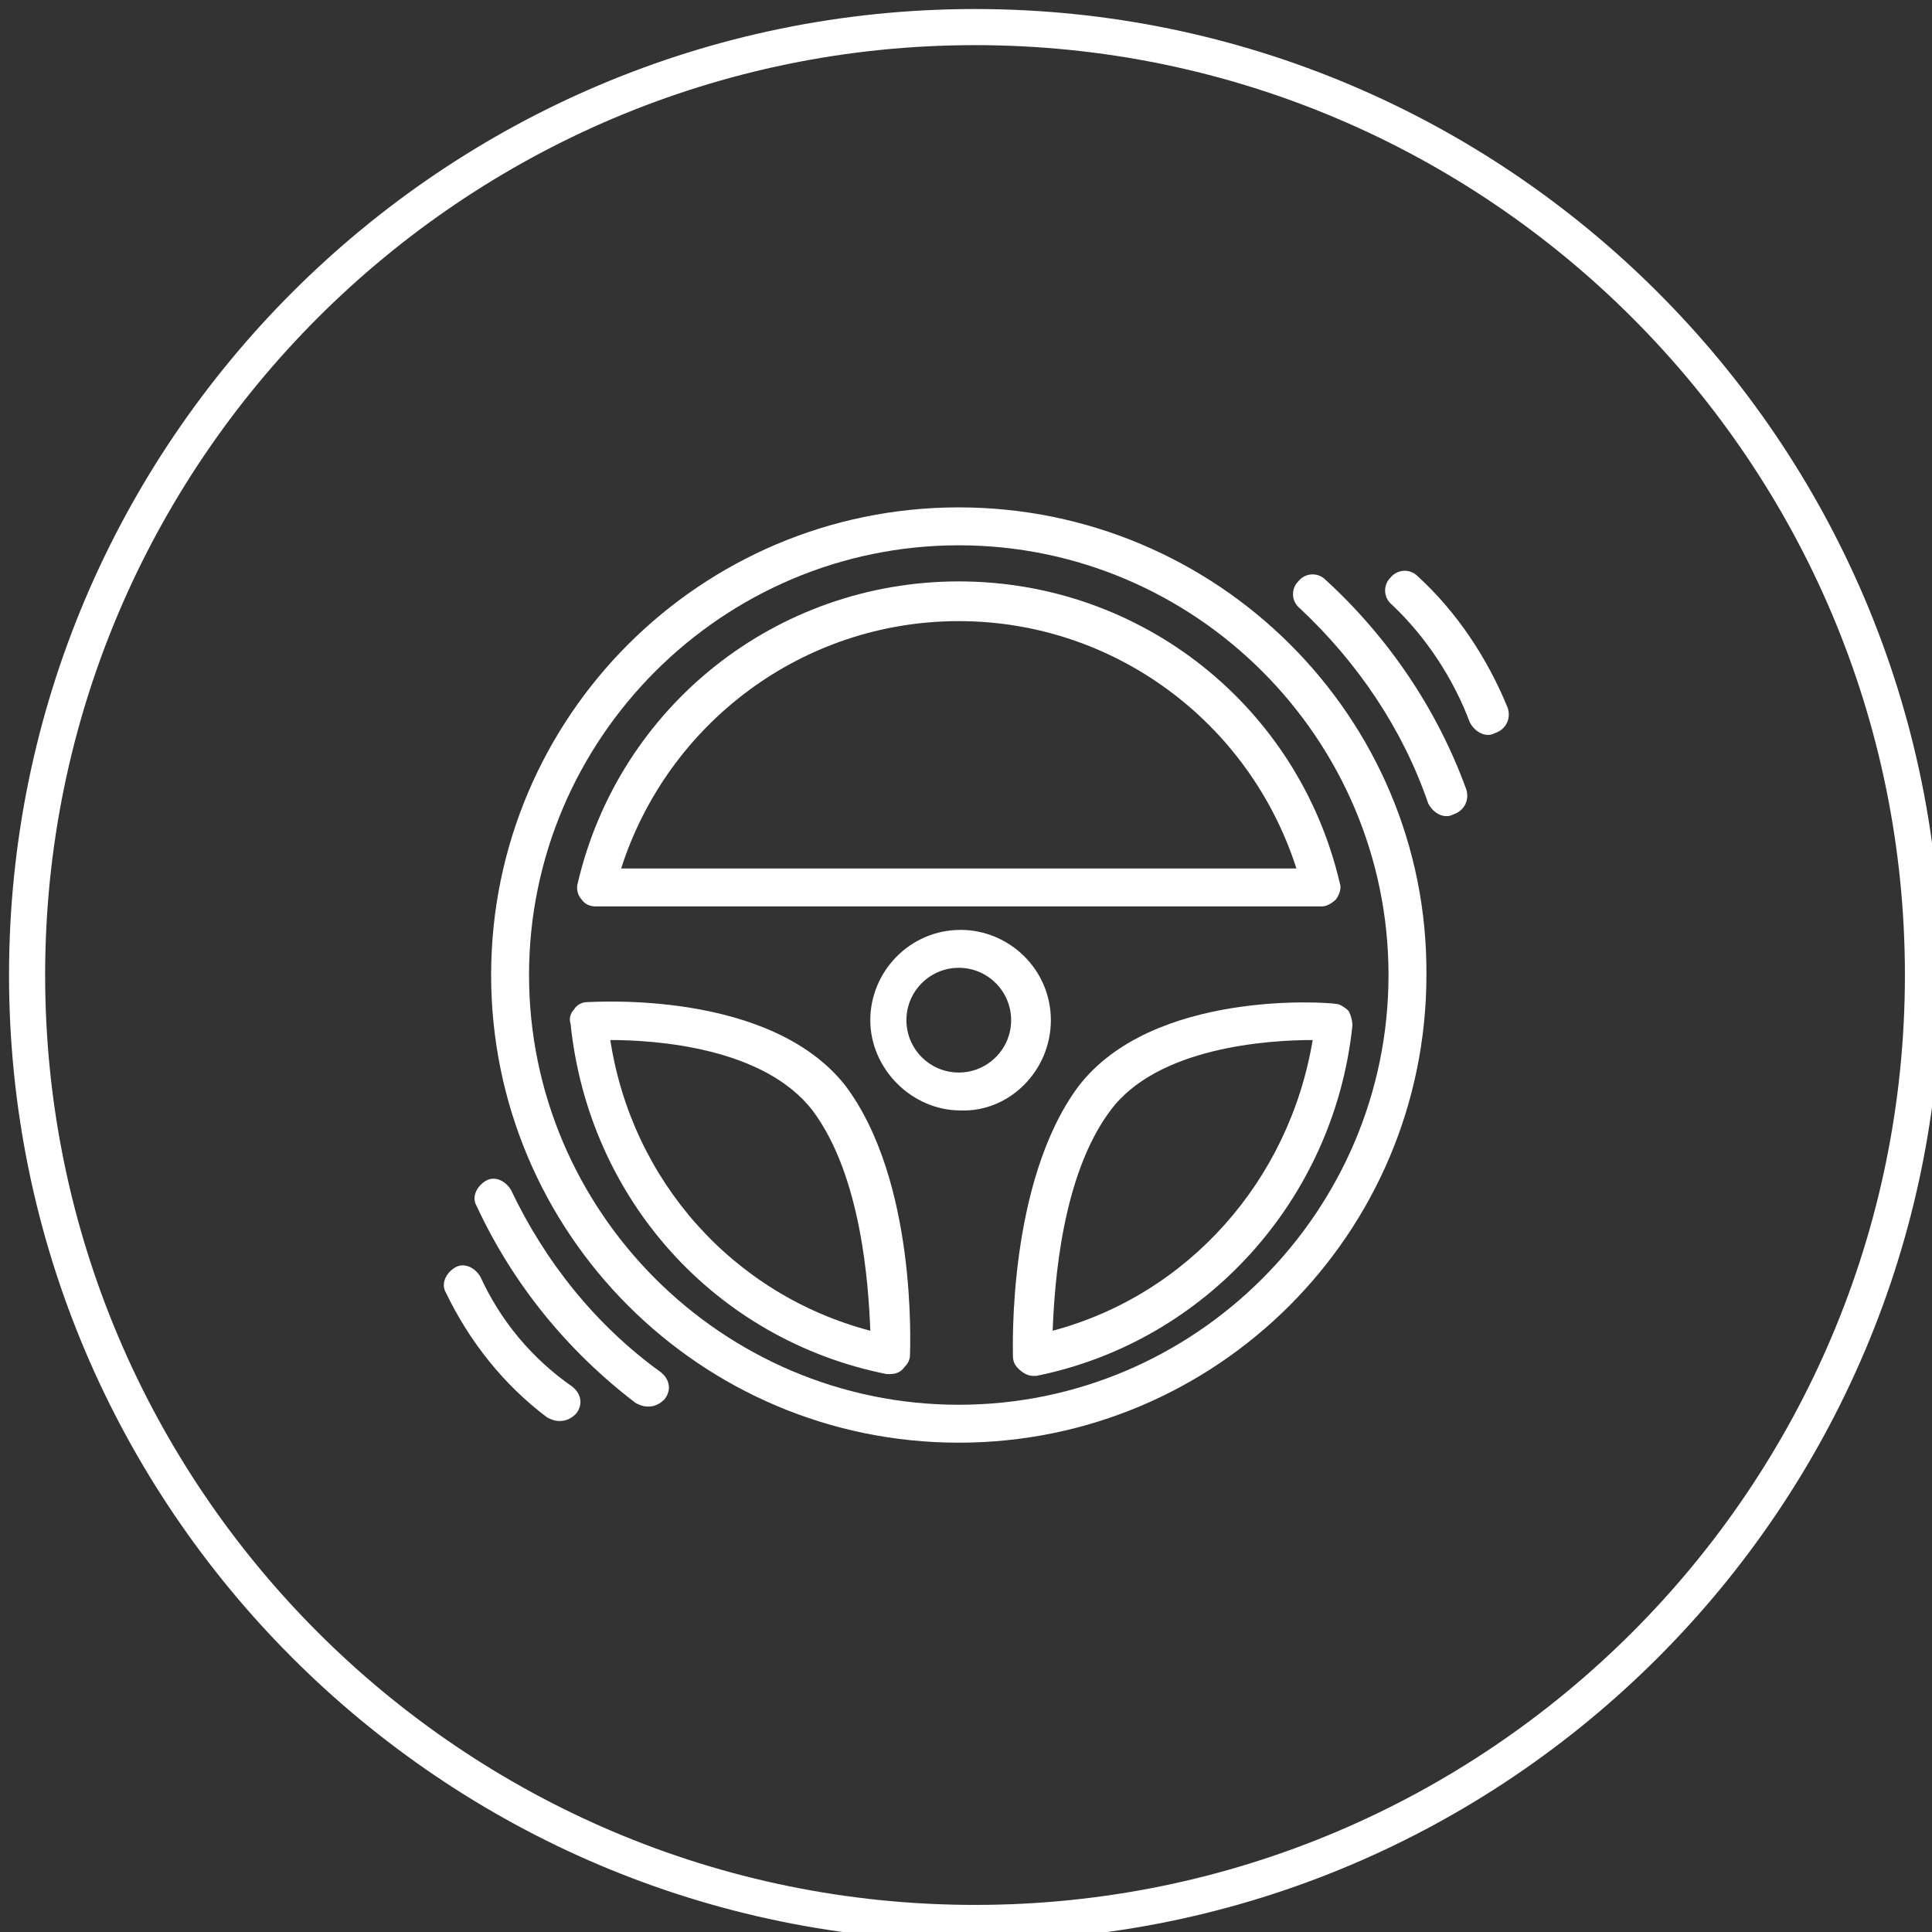 <?xml version="1.0" encoding="utf-8"?>
<!-- Generator: Adobe Illustrator 22.0.1, SVG Export Plug-In . SVG Version: 6.00 Build 0)  -->
<svg version="1.1" id="图层_1" xmlns="http://www.w3.org/2000/svg" xmlns:xlink="http://www.w3.org/1999/xlink" x="0px" y="0px"
	 viewBox="0 0 107 107" style="enable-background:new 0 0 107 107;" xml:space="preserve">
<rect x="0" y="0" width="107" height="107" fill="#333333" stroke="none"/>
<style type="text/css">
	.st0{fill:#FFFFFF;}
</style>
<g>
	<path class="st0" d="M53.1,28.1c-14.3,0-25.9,11.6-25.9,25.9s11.6,25.9,25.9,25.9S79,68.3,79,54C79.1,39.7,67.4,28.1,53.1,28.1z
		 M53.1,77.8C40,77.8,29.3,67.1,29.3,54S40,30.2,53.1,30.2S76.9,40.9,76.9,54C76.9,67.1,66.2,77.8,53.1,77.8z"/>
	<path class="st0" d="M73.4,32.1c-0.4-0.4-1.1-0.4-1.5,0.1c-0.4,0.4-0.4,1.1,0.1,1.5c3.2,3,5.7,6.7,7.1,10.8c0.2,0.4,0.6,0.7,1,0.7
		c0.1,0,0.2,0,0.4-0.1c0.6-0.2,0.9-0.8,0.7-1.4C79.6,39.3,76.9,35.3,73.4,32.1z"/>
	<path class="st0" d="M78.5,31.9c-0.4-0.4-1.1-0.4-1.5,0.1c-0.4,0.4-0.4,1.1,0.1,1.5c1.9,1.8,3.4,4.1,4.3,6.5c0.2,0.4,0.6,0.7,1,0.7
		c0.1,0,0.2,0,0.4-0.1c0.6-0.2,0.9-0.8,0.7-1.4C82.4,36.5,80.7,33.9,78.5,31.9z"/>
	<path class="st0" d="M28.3,65.9c-0.3-0.5-0.9-0.8-1.4-0.5s-0.8,0.9-0.5,1.4c2,4.3,5,8,8.8,10.9c0.2,0.1,0.4,0.2,0.7,0.2
		s0.6-0.1,0.9-0.4c0.4-0.5,0.3-1.1-0.2-1.5C33,73.4,30.2,69.9,28.3,65.9z"/>
	<path class="st0" d="M26.6,70.7c-0.3-0.5-0.9-0.8-1.4-0.5s-0.8,0.9-0.5,1.4c1.3,2.7,3.2,5.1,5.6,6.9c0.2,0.1,0.4,0.2,0.7,0.2
		c0.3,0,0.6-0.1,0.9-0.4c0.4-0.5,0.3-1.1-0.2-1.5C29.4,75.2,27.7,73.1,26.6,70.7z"/>
	<path class="st0" d="M53.1,32.2C43,32.2,34.3,39.1,32,48.9c-0.1,0.3,0,0.7,0.2,0.9c0.2,0.3,0.5,0.4,0.8,0.4l0,0h40.2
		c0.3,0,0.6-0.2,0.8-0.4c0.2-0.3,0.3-0.6,0.2-0.9C71.9,39.1,63.2,32.2,53.1,32.2z M34.4,48.1C37,40,44.5,34.4,53.1,34.4
		S69.2,40,71.8,48.1L34.4,48.1z"/>
	<path class="st0" d="M58.2,56.5c0-2.8-2.3-5-5-5c-2.8,0-5,2.3-5,5s2.3,5,5,5C55.9,61.6,58.2,59.3,58.2,56.5z M53.1,59.4
		c-1.6,0-2.9-1.3-2.9-2.9c0-1.6,1.3-2.9,2.9-2.9c1.6,0,2.9,1.3,2.9,2.9C56,58.1,54.7,59.4,53.1,59.4z"/>
	<path class="st0" d="M32.5,55.5c-0.3,0-0.6,0.2-0.7,0.4c-0.2,0.2-0.3,0.5-0.2,0.8c1,9.7,8,17.5,17.5,19.4c0.1,0,0.1,0,0.2,0
		c0.3,0,0.6-0.1,0.8-0.4c0.2-0.2,0.3-0.4,0.3-0.7c0-0.4,0.4-9.6-3.6-14.9C42.6,54.8,32.9,55.5,32.5,55.5z M33.8,57.6L33.8,57.6
		c2.5,0,8.5,0.4,11.2,3.9c2.7,3.6,3.1,9.6,3.2,12.2C40.6,71.7,35,65.4,33.8,57.6z"/>
	<path class="st0" d="M59.7,60.2c-3.9,5.3-3.6,14.5-3.6,14.9c0,0.3,0.1,0.5,0.3,0.7s0.5,0.4,0.8,0.4c0.1,0,0.1,0,0.2,0
		c9.4-1.9,16.5-9.8,17.5-19.4c0-0.3-0.1-0.6-0.2-0.8c-0.2-0.2-0.5-0.4-0.7-0.4C73.5,55.5,63.8,54.8,59.7,60.2z M58.3,73.7
		c0.1-2.6,0.5-8.6,3.2-12.2c2.6-3.5,8.7-3.9,11.2-3.9C71.4,65.4,65.8,71.7,58.3,73.7z"/>
	<path class="st0" d="M54,0.5C24.5,0.5,0.5,24.5,0.5,54s24,53.5,53.5,53.5s53.5-24,53.5-53.5S83.5,0.5,54,0.5z M54,105.5
		C25.6,105.5,2.5,82.4,2.5,54S25.6,2.5,54,2.5s51.5,23.1,51.5,51.5S82.4,105.5,54,105.5z"/>
</g>
</svg>
